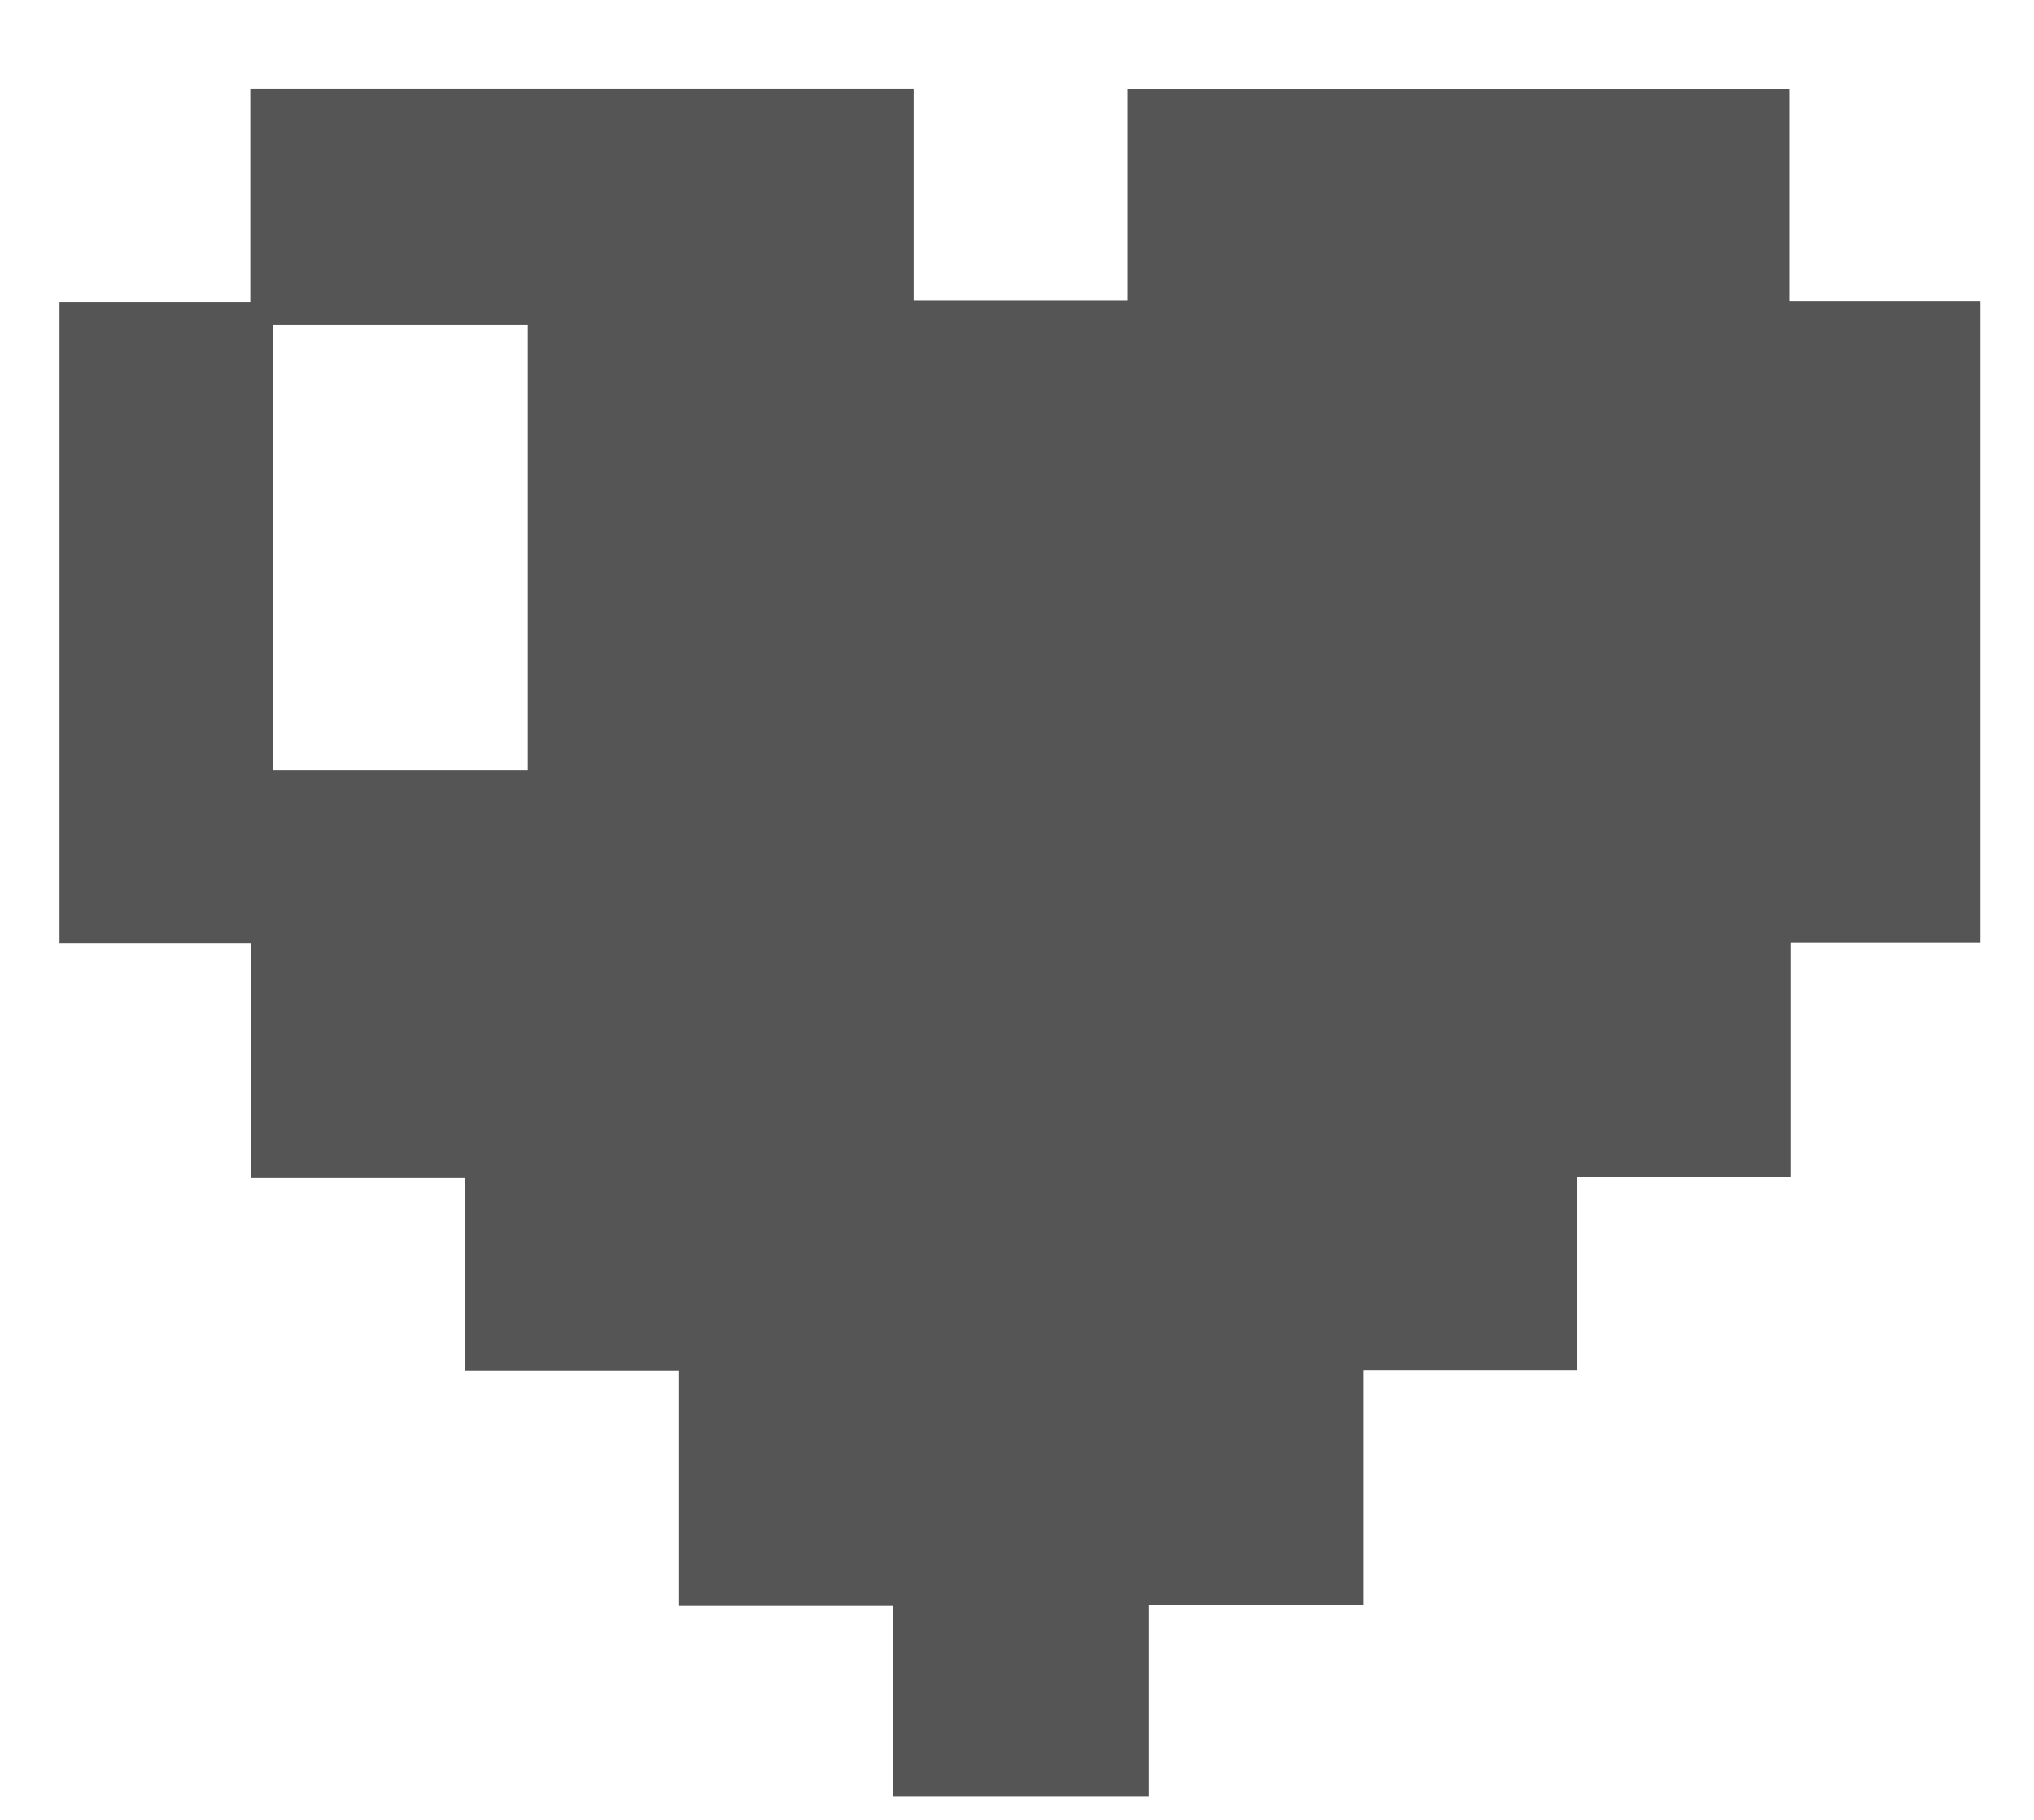 <svg width="19" height="17" fill="none" xmlns="http://www.w3.org/2000/svg"><path d="M16.716 2.813V.83H10.53v1.978H8.534V.828H2.338V2.82H.556v5.99h1.787v2.194h2.003v1.8h1.991V15H8.34v1.784h2.39v-1.789h2.003V12.8h1.996v-1.803h1.997V8.806H18.5V2.813h-1.784zM4.93 7.198H2.552V3.032H4.93v4.166z" fill="#555"/></svg>